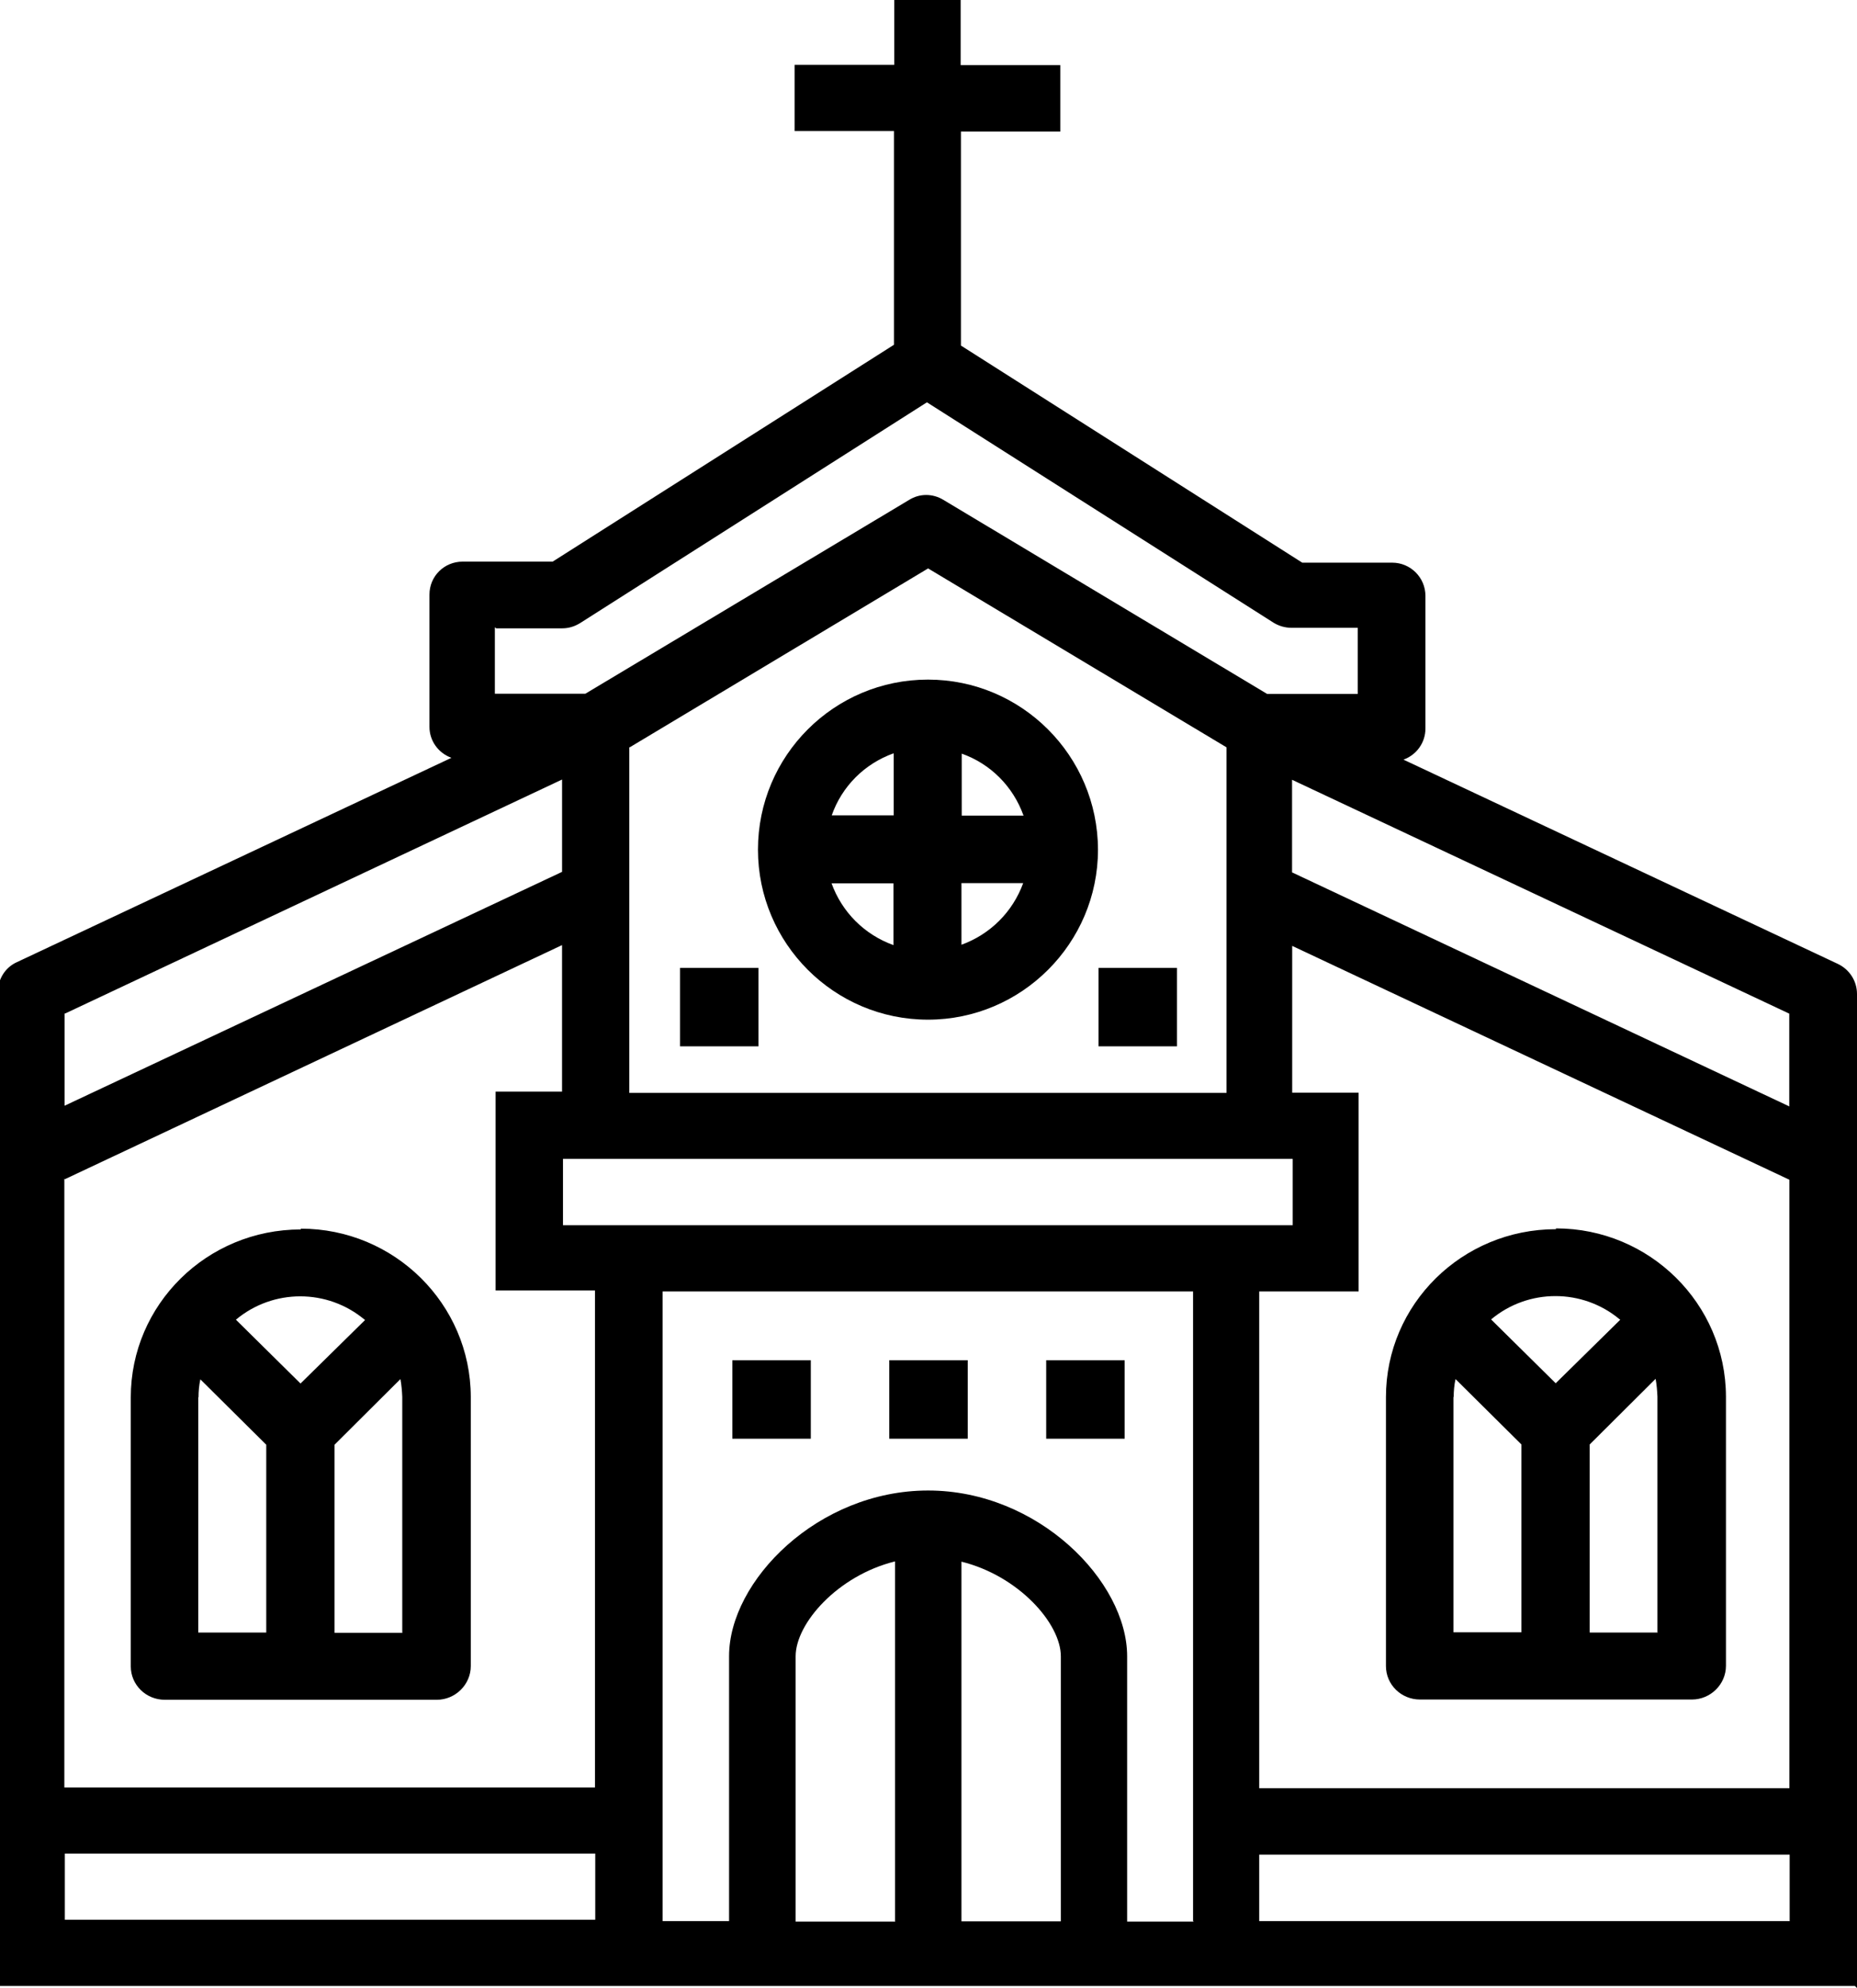 <svg viewBox="0 0 71 76" xmlns="http://www.w3.org/2000/svg"><g><path d="M71 76V38c0-.5-.29-.94-.73-1.15l-16.61-7.81c.5-.18.84-.65.84-1.19v-5.07c0-.7-.57-1.27-1.27-1.27h-3.44l-13.05-8.3V5.03h3.8V2.49h-3.81V-.05h-2.54v2.53h-3.81v2.53h3.8v8.17l-13.05 8.29h-3.44c-.71 0-1.27.56-1.27 1.26v5.06c0 .53.34 1 .84 1.18L.65 36.78c-.45.2-.73.65-.73 1.14v38h71Zm-36.77-2.54h-3.81V63.32c0-1.27 1.62-3.09 3.8-3.63v13.75Zm2.53 0V59.7c2.18.54 3.8 2.36 3.8 3.62v10.13h-3.81Zm8.875 0h-2.54V63.32c0-2.87-3.4-6.34-7.61-6.34 -4.22 0-7.61 3.46-7.61 6.33v10.13h-2.54V49.37h20.28v24.06Zm-21.56-44.89l11.41-6.84 11.41 6.84v13.21H24.06V28.56Zm25.35 15.74v2.53h-27.9V44.3h27.89Zm19.01 29.13h-20.29V70.9h20.28v2.53Zm-20.29-5.07v-19h3.8v-7.6h-2.54v-5.61l19.01 8.94v23.26H48.12ZM68.42 42.3L49.4 33.35v-3.54l19.01 8.94v3.53ZM18.97 24.02h2.53c.24 0 .47-.07.68-.2l13.26-8.44 13.26 8.43c.2.12.43.19.68.19h2.53v2.53h-3.46l-12.38-7.42c-.41-.25-.91-.25-1.31 0l-12.38 7.41h-3.46v-2.54ZM2.48 38.75l19.01-8.95v3.53L2.47 42.27v-3.54Zm-.001 6.33l19.01-8.95v5.6h-2.54v7.6h3.8v19H2.46V45.06Zm0 28.32v-2.54h20.28v2.53H2.47Z"/><path d="M11.5 47C7.91 47 5 49.87 5 53.42V63.7c0 .71.58 1.28 1.3 1.28h10.4c.71 0 1.3-.58 1.3-1.29V53.4c-.01-3.55-2.92-6.43-6.5-6.43v0Zm2.46 3.46l-2.47 2.43 -2.47-2.44c1.42-1.19 3.5-1.19 4.92 0v0Zm-6.37 2.96c0-.23.02-.46.07-.69l2.52 2.5v7.18h-2.6v-9Zm7.8 9h-2.6v-7.19l2.52-2.51c.04.22.06.45.07.68v9Zm44.1-15.43c-3.59 0-6.5 2.87-6.5 6.42v10.28c0 .71.58 1.28 1.3 1.28h10.4c.71 0 1.3-.58 1.3-1.29V53.39c-.01-3.55-2.92-6.43-6.5-6.43v0Zm2.46 3.46l-2.47 2.43 -2.47-2.44c1.42-1.19 3.5-1.19 4.92 0v0Zm-6.37 2.96c0-.23.02-.46.07-.69l2.52 2.5v7.18h-2.6v-9Zm7.8 9h-2.6v-7.19l2.52-2.51c.04.22.06.45.07.68v9Zm-27.9-36.43c-3.59 0-6.5 2.91-6.5 6.5 0 3.58 2.91 6.5 6.5 6.5 3.58 0 6.5-2.92 6.5-6.5 -.01-3.59-2.92-6.5-6.5-6.5v0Zm3.66 5.2h-2.37v-2.37c1.1.39 1.96 1.25 2.36 2.36Zm-4.97-2.37v2.36H31.8c.39-1.11 1.25-1.97 2.36-2.37v0Zm-2.37 4.96h2.36v2.36c-1.11-.4-1.97-1.26-2.37-2.37v0Zm4.96 2.36v-2.37h2.36c-.4 1.1-1.26 1.96-2.37 2.36v0Z"/><path d="M28 52h3v3h-3Z"/><path d="M34 52h3v3h-3Z"/><path d="M40 52h3v3h-3Z"/><path d="M26 37h3v3h-3Z"/><path d="M42 37h3v3h-3Z"/></g></svg>
